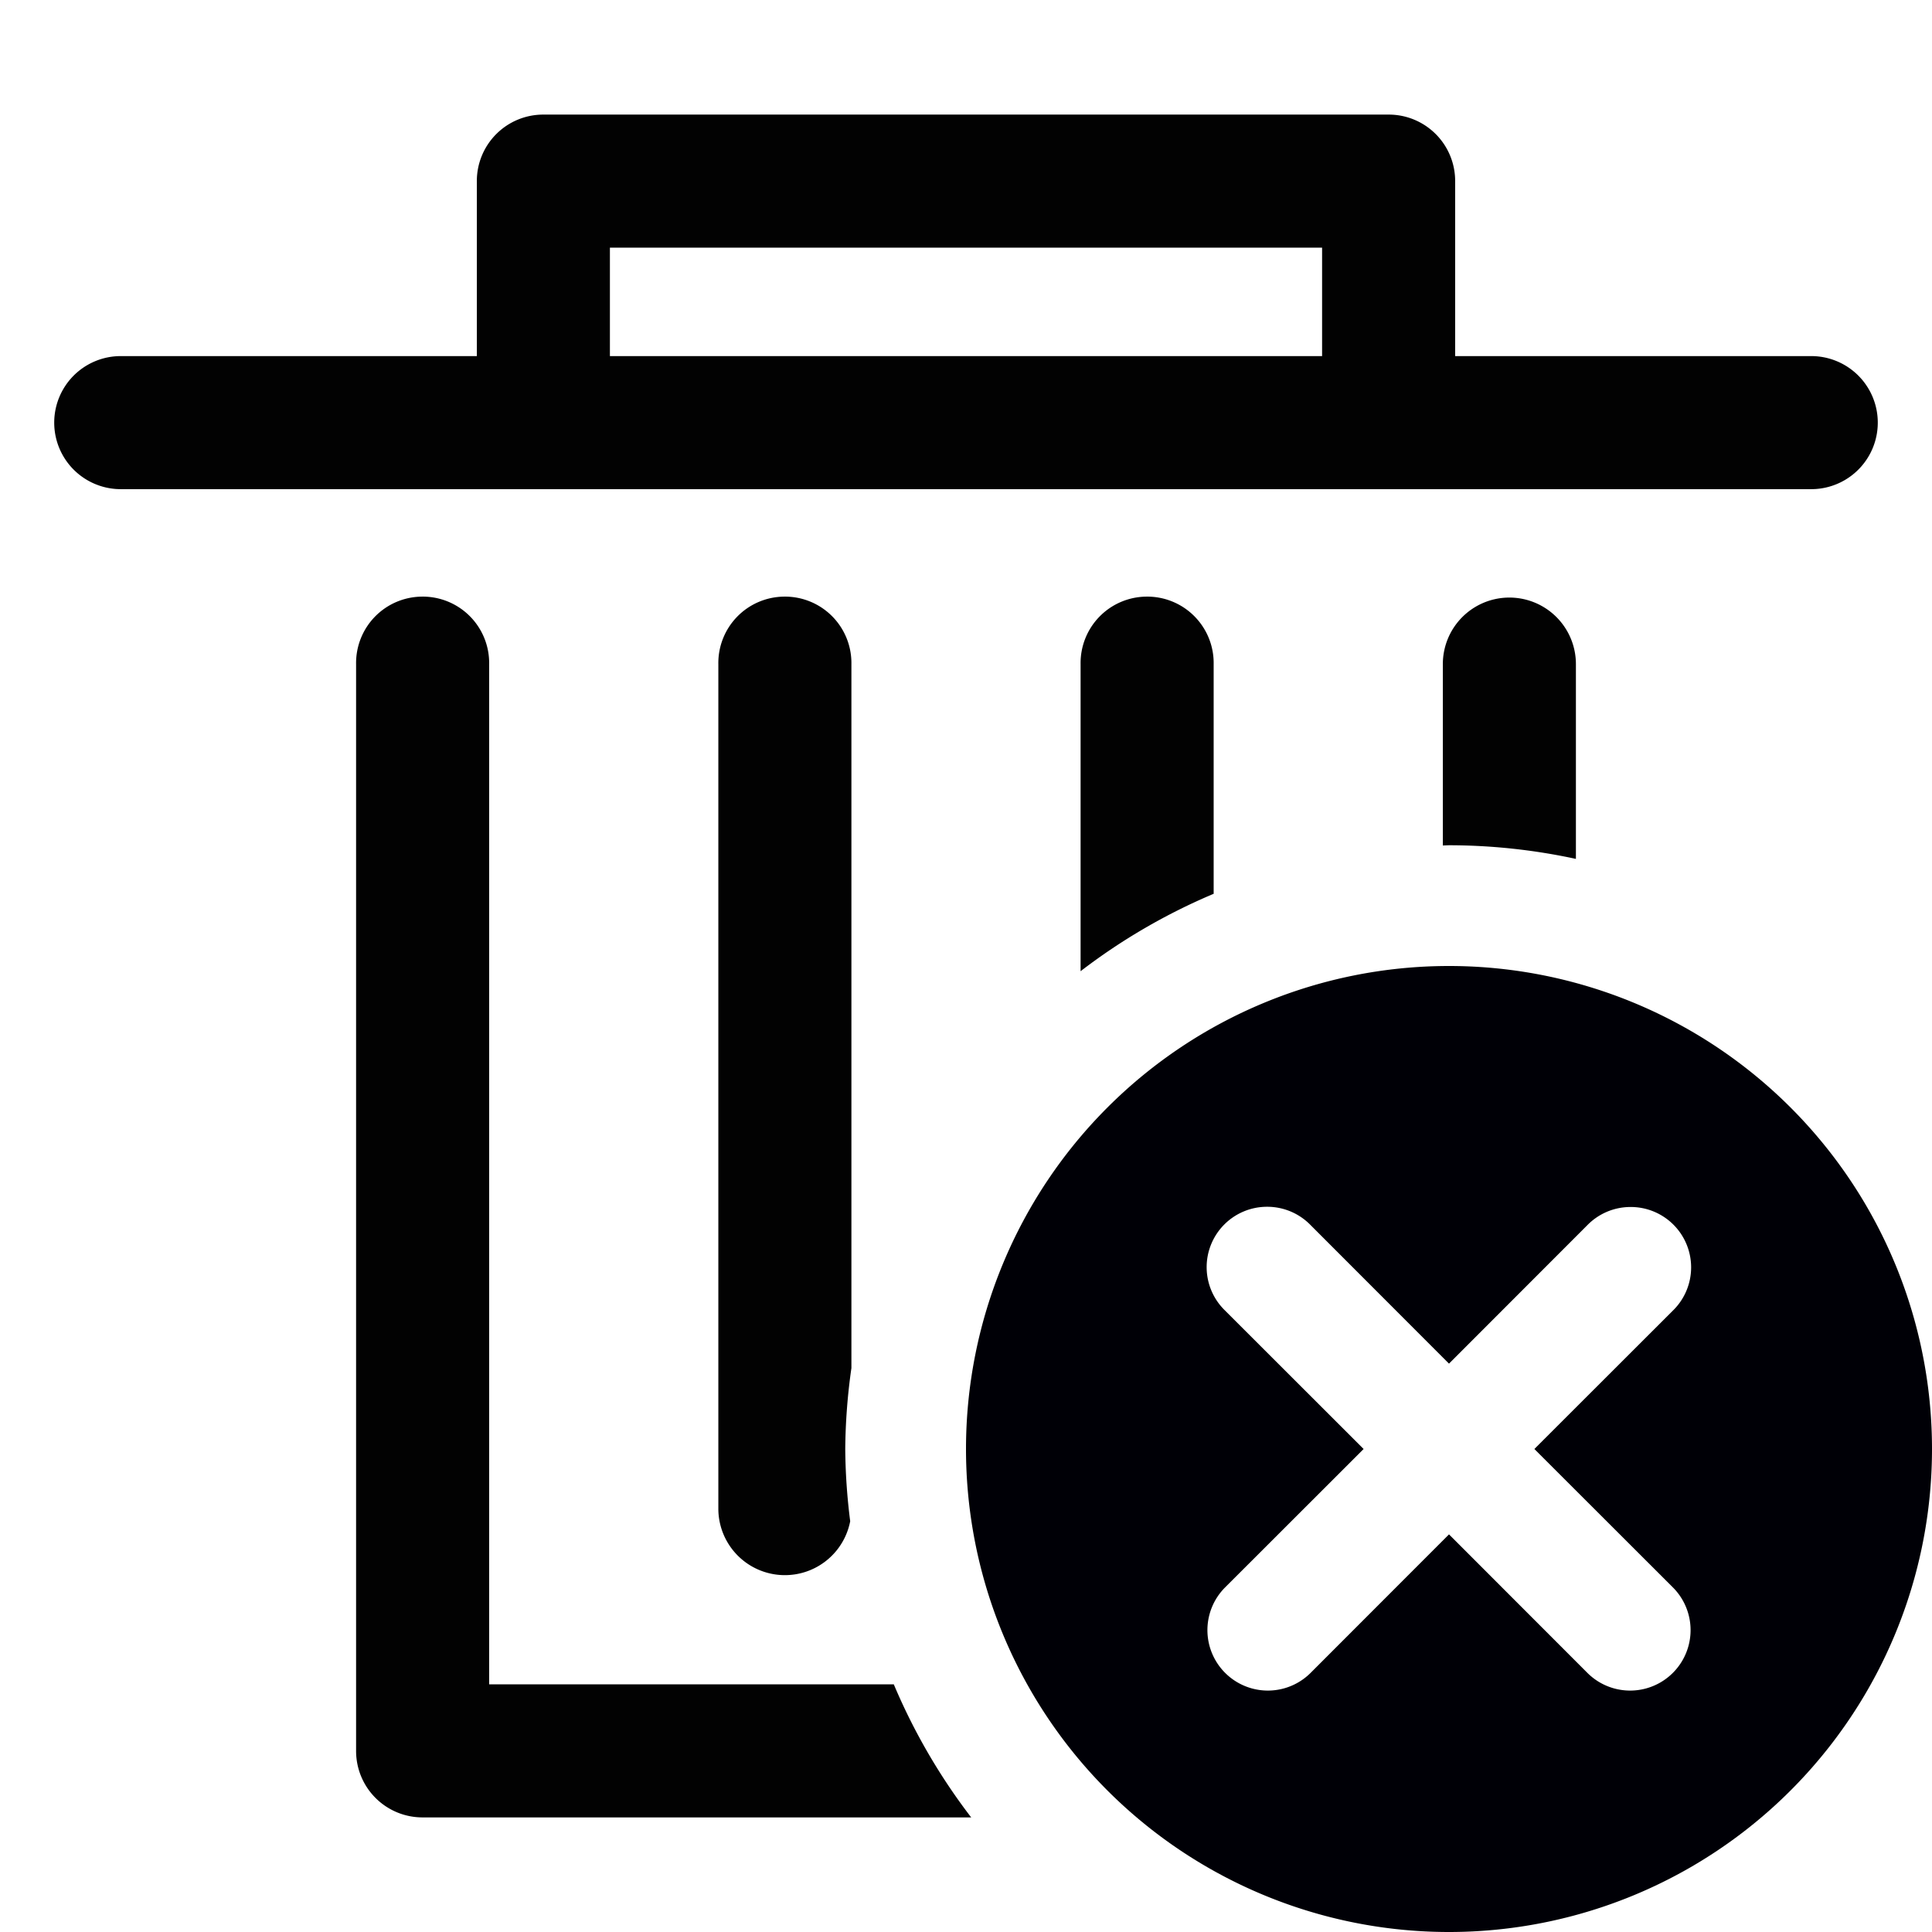 <?xml version="1.0" encoding="UTF-8" standalone="no"?>
<svg
   xmlns:dc="http://purl.org/dc/elements/1.1/"
   xmlns:cc="http://creativecommons.org/ns#"
   xmlns:rdf="http://www.w3.org/1999/02/22-rdf-syntax-ns#"
   xmlns:svg="http://www.w3.org/2000/svg"
   xmlns="http://www.w3.org/2000/svg"
   xmlns:sodipodi="http://sodipodi.sourceforge.net/DTD/sodipodi-0.dtd"
   xmlns:inkscape="http://www.inkscape.org/namespaces/inkscape"
   height="16"
   width="16"
   id="svg2"
   version="1.1"
   inkscape:version="0.92.0 r"
   sodipodi:docname="trash-empty.svg">
  <defs
     id="defs7" />
  <sodipodi:namedview
     id="namedview1"
     showgrid="true"
     inkscape:zoom="20.85965"
     inkscape:cx="13.618295"
     inkscape:cy="2.4725856"
     inkscape:window-width="1680"
     inkscape:window-height="1016"
     inkscape:window-x="0"
     inkscape:window-y="0"
     inkscape:window-maximized="1"
     inkscape:current-layer="svg2">
    <inkscape:grid
       type="xygrid"
       id="grid1px"
       empspacing="4" />
    <inkscape:grid
       type="xygrid"
       id="grid1pxdot"
       empspacing="1"
       dotted="true"
       originy="0.5"
       originx="0.5" />
  </sodipodi:namedview>
  <path
     style="color:#000000;font-style:normal;font-variant:normal;font-weight:normal;font-stretch:normal;font-size:medium;line-height:normal;font-family:sans-serif;font-variant-ligatures:normal;font-variant-position:normal;font-variant-caps:normal;font-variant-numeric:normal;font-variant-alternates:normal;font-feature-settings:normal;text-indent:0;text-align:start;text-decoration:none;text-decoration-line:none;text-decoration-style:solid;text-decoration-color:#000000;letter-spacing:normal;word-spacing:normal;text-transform:none;writing-mode:lr-tb;direction:ltr;text-orientation:mixed;dominant-baseline:auto;baseline-shift:baseline;text-anchor:start;white-space:normal;shape-padding:0;clip-rule:nonzero;display:inline;overflow:visible;visibility:visible;opacity:0.99;isolation:auto;mix-blend-mode:normal;color-interpolation:sRGB;color-interpolation-filters:linearRGB;solid-color:#000000;solid-opacity:1;vector-effect:none;fill:#000000;fill-opacity:1;fill-rule:nonzero;stroke:none;stroke-width:1.1;stroke-linecap:round;stroke-linejoin:round;stroke-miterlimit:4;stroke-dasharray:none;stroke-dashoffset:0;stroke-opacity:1;color-rendering:auto;image-rendering:auto;shape-rendering:auto;text-rendering:auto;enable-background:accumulate"
     d="M 4.5 0.949 A 0.55 0.55 0 0 0 3.949 1.5 L 3.949 2.949 L 1 2.949 A 0.551 0.551 0 0 0 1 4.051 L 15 4.051 A 0.551 0.551 0 1 0 15 2.949 L 12.051 2.949 L 12.051 1.5 A 0.55 0.55 0 0 0 11.5 0.949 L 4.5 0.949 z M 5.051 2.051 L 10.949 2.051 L 10.949 2.949 L 5.051 2.949 L 5.051 2.051 z M 3.492 4.941 A 0.55 0.55 0 0 0 2.949 5.5 L 2.949 14.5 A 0.55 0.55 0 0 0 3.5 15.051 L 8.043 15.051 A 5 5 0 0 1 7.402 13.949 L 4.051 13.949 L 4.051 5.5 A 0.55 0.55 0 0 0 3.492 4.941 z M 6.492 4.941 A 0.55 0.55 0 0 0 5.949 5.5 L 5.949 12.5 A 0.551 0.551 0 0 0 7.041 12.598 A 5 5 0 0 1 7 12 A 5 5 0 0 1 7.051 11.33 L 7.051 5.5 A 0.55 0.55 0 0 0 6.492 4.941 z M 9.492 4.941 A 0.55 0.55 0 0 0 8.949 5.5 L 8.949 8.043 A 5 5 0 0 1 10.051 7.402 L 10.051 5.5 A 0.55 0.55 0 0 0 9.492 4.941 z M 12.484 4.949 A 0.551 0.551 0 0 0 11.949 5.5 L 11.949 7.002 A 5 5 0 0 1 12 7 A 5 5 0 0 1 13.051 7.113 L 13.051 5.5 A 0.551 0.551 0 0 0 12.484 4.949 z "
     id="path4137" />
  <path
     style="opacity:1;fill:#000006;fill-opacity:1;fill-rule:nonzero;stroke:none;stroke-width:1;stroke-linecap:round;stroke-linejoin:round;stroke-miterlimit:4;stroke-dasharray:none;stroke-dashoffset:0;stroke-opacity:1"
     d="M 12 8 A 4 4 0 0 0 8 12 A 4 4 0 0 0 12 16 A 4 4 0 0 0 16 12 A 4 4 0 0 0 12 8 z M 10.494 9.994 A 0.5 0.5 0 0 1 10.854 10.146 L 12 11.293 L 13.146 10.146 A 0.5 0.5 0 0 1 13.49 9.996 A 0.5 0.5 0 0 1 13.854 10.854 L 12.707 12 L 13.854 13.146 A 0.5 0.5 0 1 1 13.146 13.854 L 12 12.707 L 10.854 13.854 A 0.5 0.5 0 1 1 10.146 13.146 L 11.293 12 L 10.146 10.854 A 0.5 0.5 0 0 1 10.494 9.994 z "
     id="path834" />
</svg>
